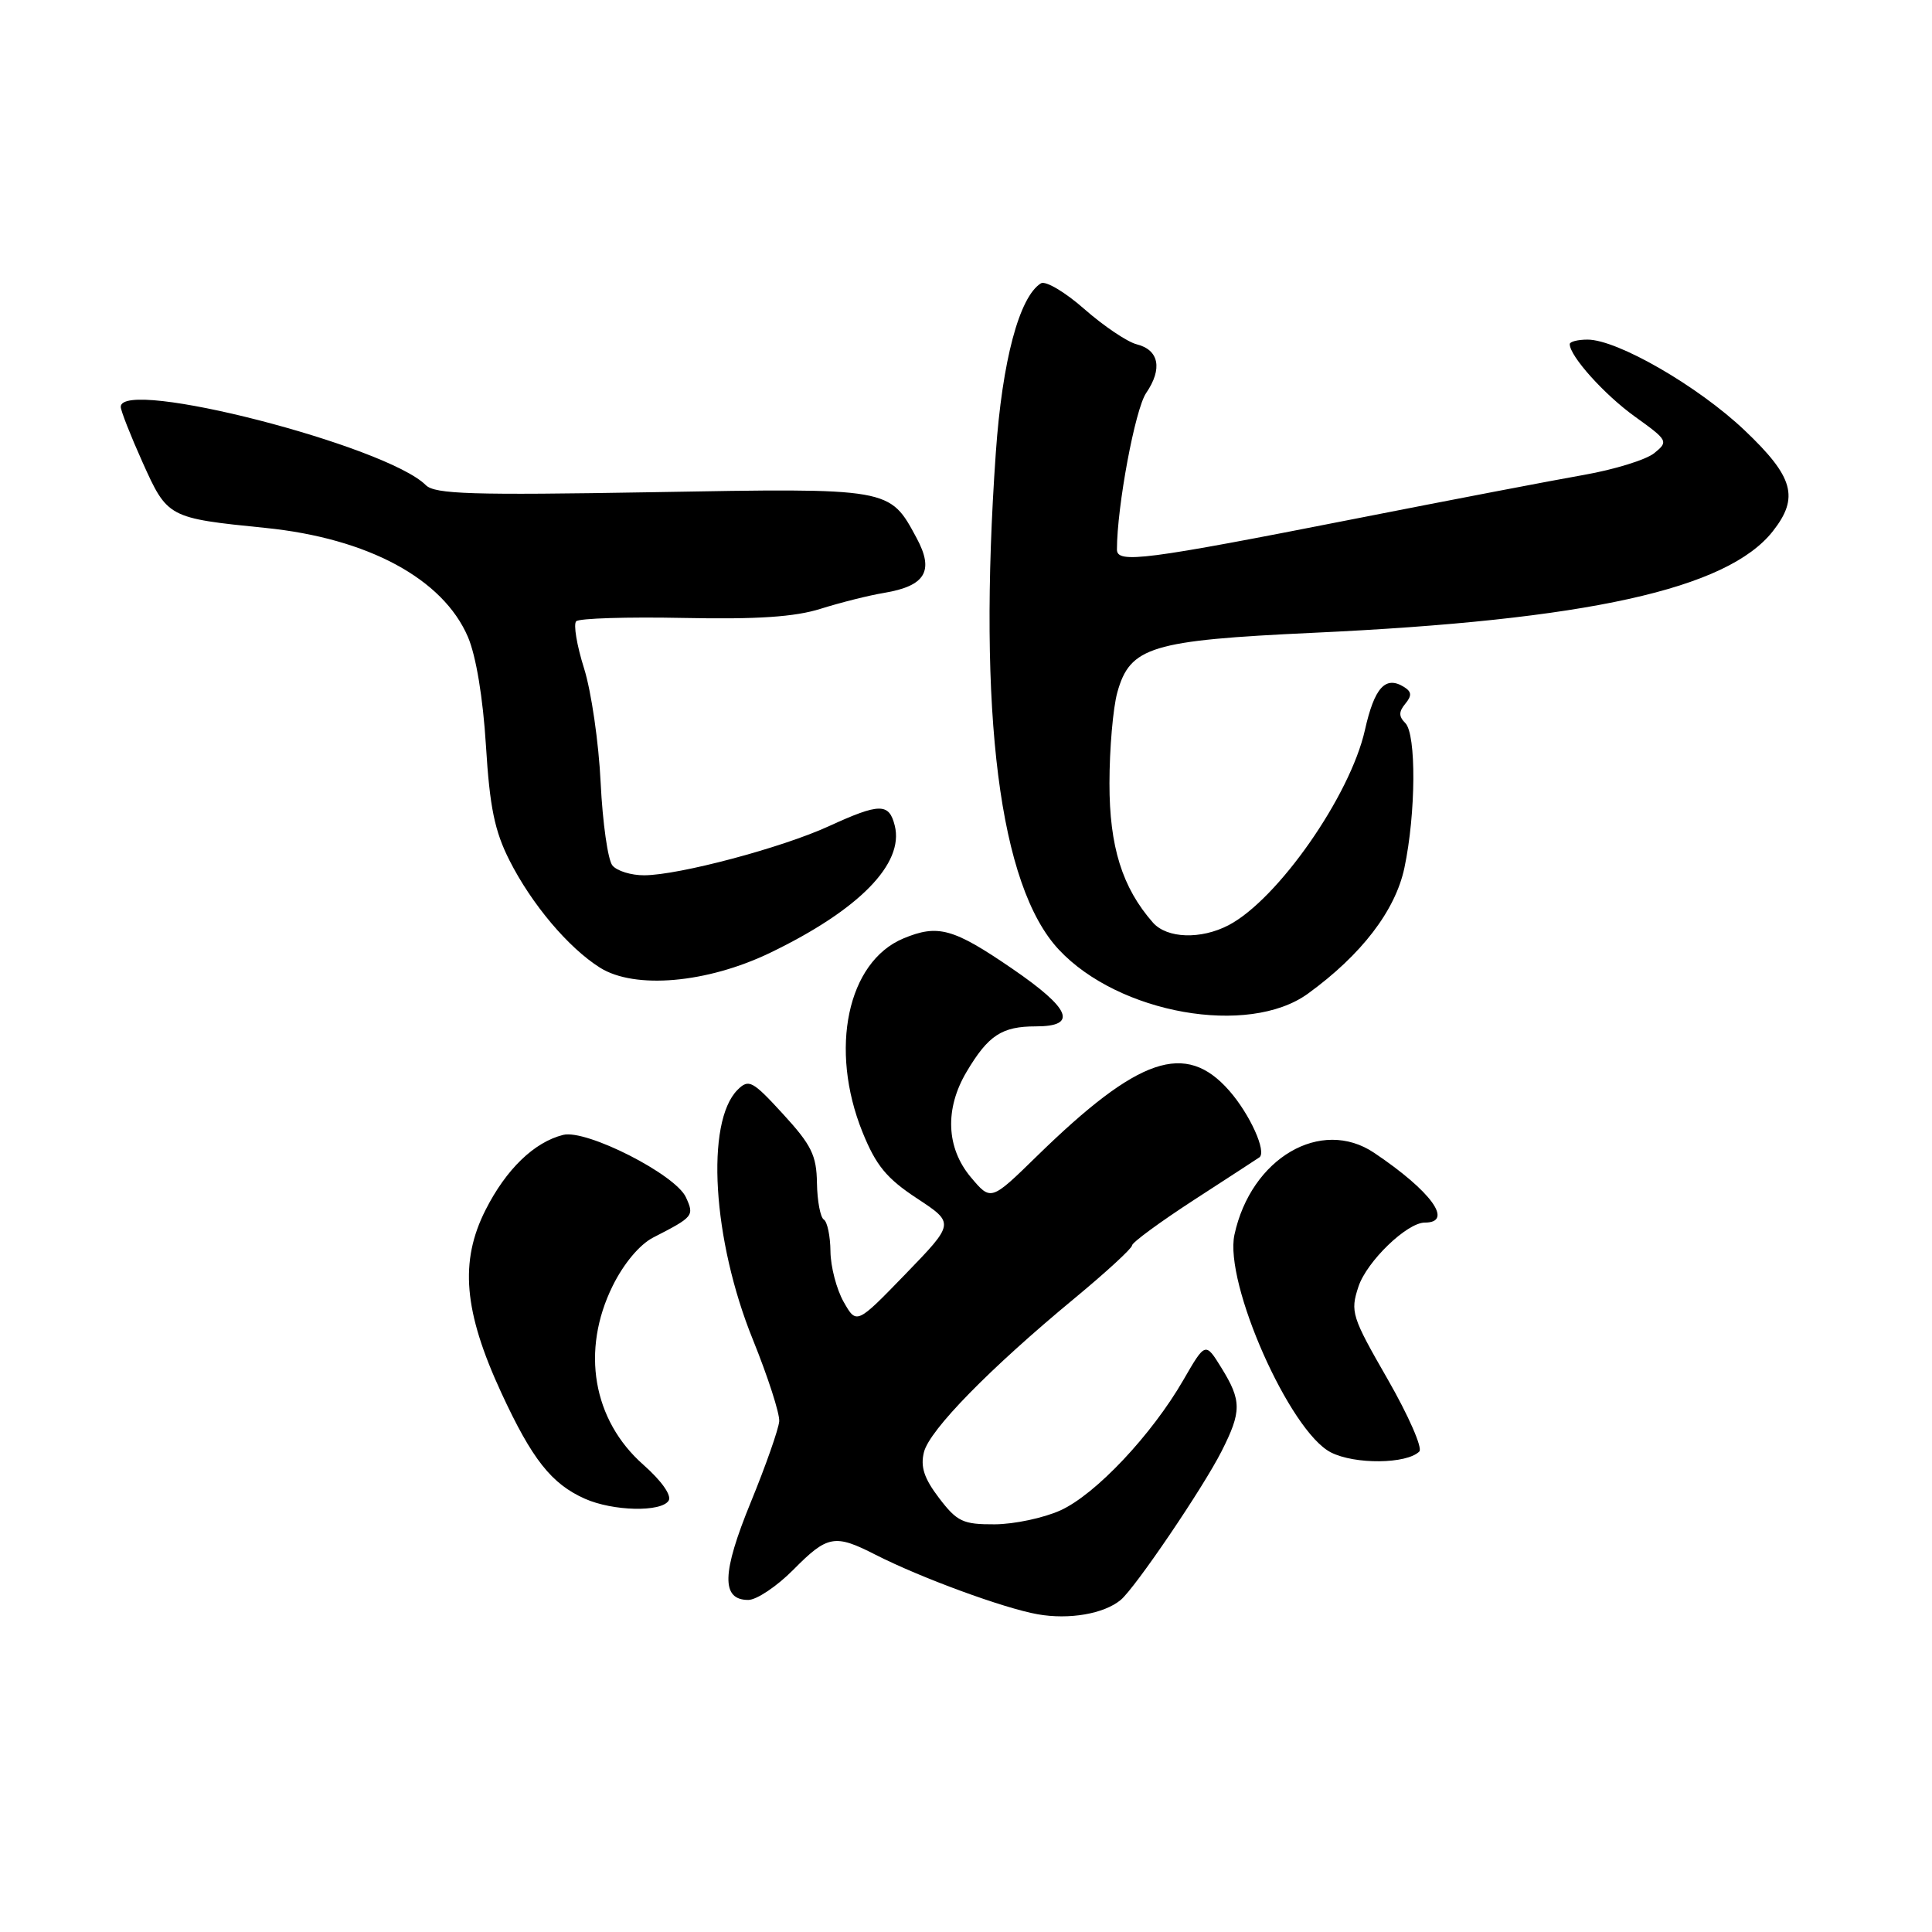 <?xml version="1.0" encoding="UTF-8" standalone="no"?>
<!DOCTYPE svg PUBLIC "-//W3C//DTD SVG 1.1//EN" "http://www.w3.org/Graphics/SVG/1.1/DTD/svg11.dtd" >
<svg xmlns="http://www.w3.org/2000/svg" xmlns:xlink="http://www.w3.org/1999/xlink" version="1.1" viewBox="0 0 256 256">
 <g >
 <path fill="currentColor"
d=" M 148.50 212.00 C 150.42 210.40 159.40 197.17 161.87 192.29 C 164.53 187.03 164.53 185.60 161.86 181.27 C 159.72 177.81 159.72 177.81 156.80 182.86 C 152.60 190.14 145.17 198.02 140.52 200.13 C 138.31 201.13 134.39 201.97 131.80 201.98 C 127.60 202.00 126.82 201.63 124.44 198.51 C 122.45 195.90 121.94 194.36 122.43 192.41 C 123.17 189.47 131.14 181.33 142.41 172.01 C 146.58 168.56 150.00 165.41 150.00 165.03 C 150.00 164.64 153.71 161.92 158.25 158.97 C 162.79 156.03 166.67 153.50 166.87 153.36 C 167.88 152.64 165.62 147.64 162.88 144.52 C 157.09 137.92 150.87 140.04 137.40 153.19 C 131.30 159.15 131.30 159.15 128.65 156.00 C 125.37 152.10 125.16 146.92 128.09 142.00 C 130.96 137.17 132.76 136.00 137.26 136.00 C 142.85 136.00 141.90 133.68 134.12 128.35 C 126.31 123.00 124.29 122.44 119.70 124.35 C 112.29 127.45 109.85 139.01 114.28 150.00 C 116.07 154.43 117.47 156.14 121.50 158.79 C 126.50 162.08 126.50 162.08 120.00 168.80 C 113.50 175.51 113.50 175.51 111.79 172.51 C 110.85 170.85 110.06 167.84 110.04 165.81 C 110.02 163.78 109.62 161.88 109.16 161.60 C 108.70 161.31 108.29 159.13 108.25 156.76 C 108.20 153.09 107.52 151.72 103.76 147.62 C 99.70 143.19 99.21 142.93 97.73 144.41 C 93.46 148.69 94.41 164.30 99.75 177.48 C 101.75 182.43 103.33 187.31 103.25 188.33 C 103.17 189.35 101.48 194.18 99.48 199.06 C 95.64 208.43 95.54 212.00 99.15 212.00 C 100.25 212.00 102.94 210.20 105.12 208.00 C 109.65 203.42 110.61 203.25 116.01 206.01 C 122.01 209.07 133.03 213.11 137.50 213.90 C 141.69 214.64 146.28 213.84 148.50 212.00 Z  M 88.60 198.84 C 89.02 198.15 87.66 196.22 85.25 194.09 C 78.54 188.17 76.96 178.94 81.18 170.39 C 82.64 167.43 84.76 164.90 86.55 163.98 C 91.91 161.23 92.01 161.11 90.89 158.65 C 89.51 155.62 77.69 149.61 74.62 150.38 C 70.78 151.34 67.07 154.93 64.35 160.30 C 60.87 167.16 61.44 173.76 66.43 184.56 C 70.50 193.36 73.07 196.62 77.50 198.59 C 81.23 200.25 87.64 200.39 88.60 198.84 Z  M 188.07 192.33 C 188.52 191.87 186.63 187.56 183.87 182.75 C 179.11 174.47 178.90 173.82 180.00 170.49 C 181.10 167.15 186.43 162.00 188.79 162.00 C 192.67 162.00 189.65 157.84 182.09 152.76 C 175.04 148.02 165.76 153.46 163.57 163.61 C 162.19 170.01 170.90 189.68 176.35 192.45 C 179.52 194.07 186.40 194.00 188.07 192.33 Z  M 173.30 131.67 C 180.40 126.52 184.89 120.66 186.09 115.00 C 187.62 107.77 187.68 97.28 186.21 95.81 C 185.33 94.93 185.33 94.31 186.21 93.25 C 187.10 92.17 187.06 91.66 186.03 91.02 C 183.57 89.50 182.12 91.11 180.86 96.73 C 178.91 105.44 169.32 119.17 162.80 122.59 C 159.12 124.51 154.63 124.36 152.77 122.25 C 148.70 117.62 147.00 112.18 147.01 103.79 C 147.01 99.23 147.48 93.81 148.05 91.75 C 149.73 85.70 152.52 84.85 173.98 83.85 C 210.29 82.17 228.87 78.07 234.91 70.39 C 238.43 65.92 237.67 63.19 231.18 57.03 C 225.04 51.19 214.32 45.00 210.36 45.00 C 209.06 45.00 208.00 45.27 208.00 45.60 C 208.00 47.19 212.58 52.29 216.63 55.20 C 221.03 58.36 221.10 58.50 219.19 60.05 C 218.11 60.92 213.91 62.22 209.86 62.93 C 205.81 63.64 192.15 66.26 179.50 68.75 C 151.66 74.23 148.00 74.70 148.00 72.82 C 148.00 67.14 150.41 54.21 151.87 52.08 C 154.07 48.86 153.58 46.36 150.61 45.62 C 149.36 45.30 146.24 43.20 143.68 40.95 C 141.13 38.70 138.54 37.17 137.93 37.54 C 135.06 39.32 132.80 47.80 131.95 60.00 C 129.53 94.58 132.43 117.41 140.30 125.83 C 148.24 134.33 165.42 137.37 173.30 131.67 Z  M 102.07 126.24 C 113.83 120.56 119.83 114.44 118.56 109.40 C 117.81 106.38 116.56 106.39 109.82 109.48 C 103.58 112.34 89.96 115.96 85.37 115.98 C 83.65 115.99 81.75 115.41 81.15 114.68 C 80.55 113.96 79.85 109.03 79.59 103.73 C 79.34 98.43 78.35 91.60 77.39 88.56 C 76.43 85.51 75.96 82.71 76.35 82.32 C 76.74 81.93 83.12 81.73 90.54 81.88 C 100.36 82.08 105.32 81.75 108.76 80.66 C 111.37 79.84 115.14 78.89 117.15 78.56 C 122.63 77.64 123.81 75.66 121.46 71.30 C 117.86 64.62 118.13 64.66 86.39 65.22 C 62.53 65.63 57.63 65.48 56.43 64.29 C 51.19 59.05 16.00 50.01 16.00 53.91 C 16.00 54.41 17.30 57.72 18.89 61.26 C 22.19 68.60 22.28 68.65 35.16 69.95 C 48.74 71.32 58.69 76.68 62.00 84.39 C 63.08 86.91 64.00 92.48 64.39 98.80 C 64.89 106.95 65.54 110.12 67.51 114.01 C 70.45 119.82 75.32 125.59 79.50 128.22 C 84.11 131.12 93.69 130.28 102.07 126.24 Z "/>
</g>
</svg>